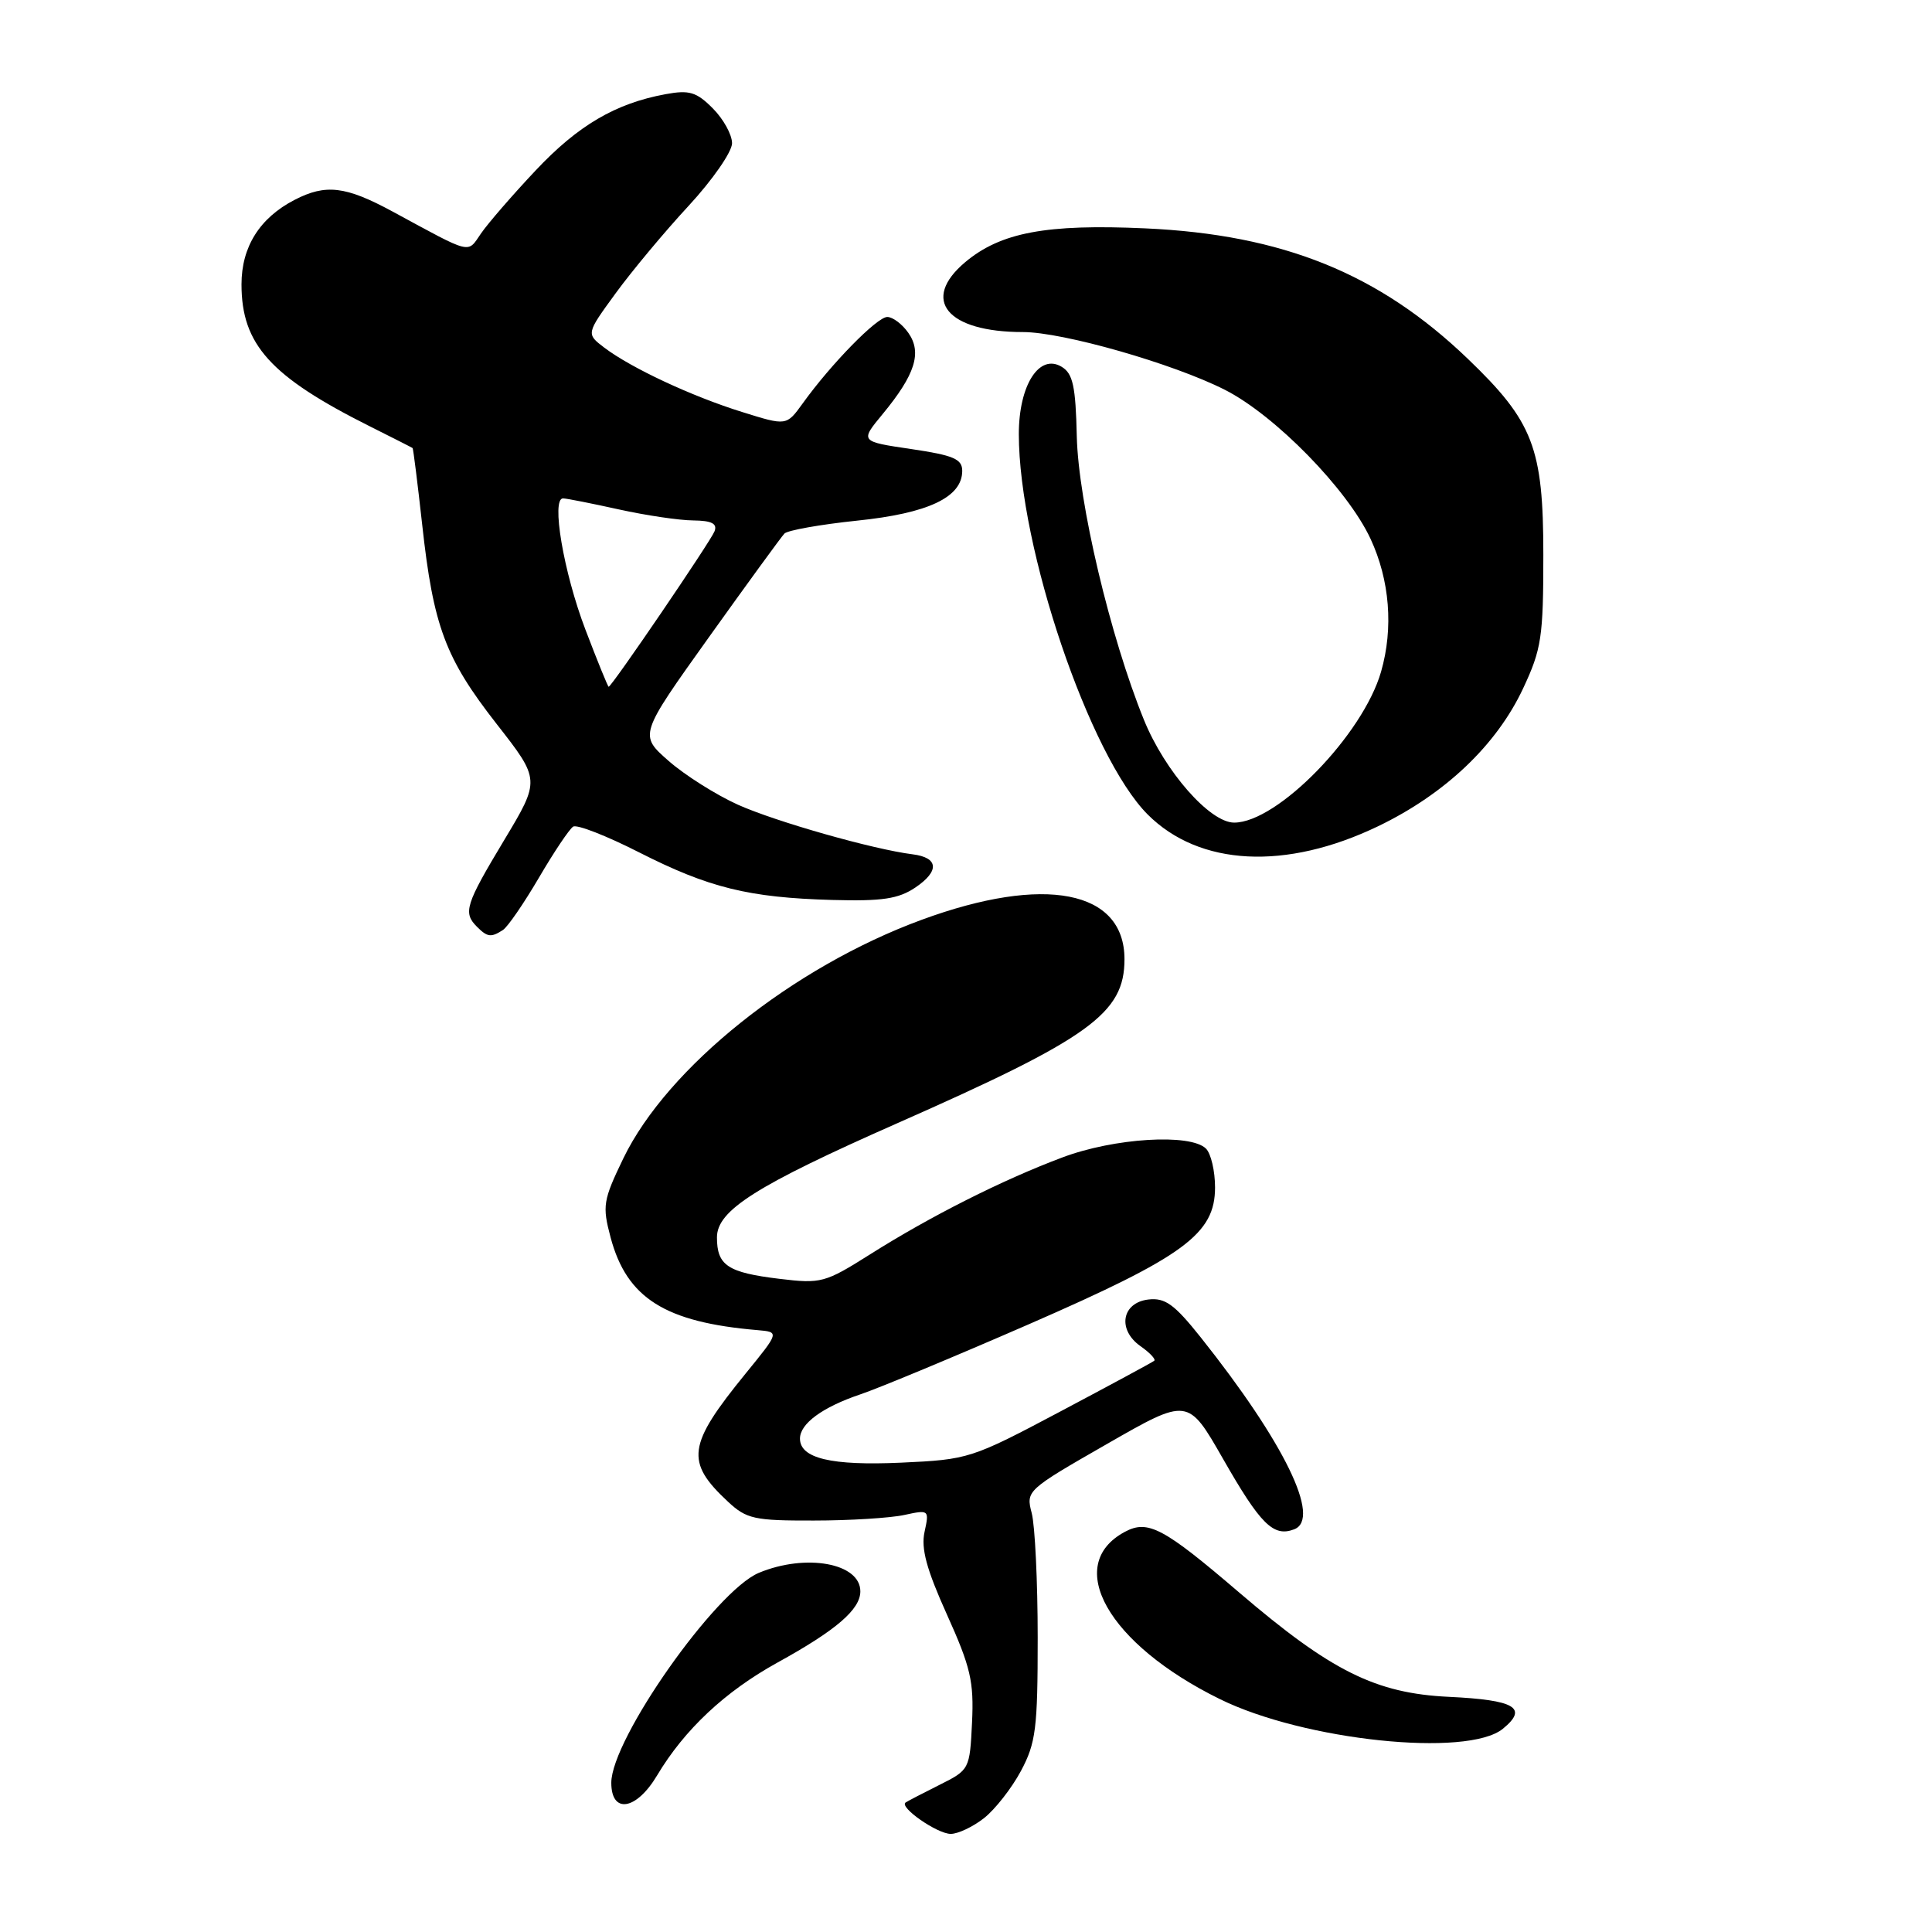 <?xml version="1.0" encoding="UTF-8" standalone="no"?>
<!DOCTYPE svg PUBLIC "-//W3C//DTD SVG 1.1//EN" "http://www.w3.org/Graphics/SVG/1.1/DTD/svg11.dtd" >
<svg xmlns="http://www.w3.org/2000/svg" xmlns:xlink="http://www.w3.org/1999/xlink" version="1.1" viewBox="0 0 256 256">
 <g >
 <path fill="currentColor"
d=" M 130.39 240.91 C 131.86 239.75 134.06 236.94 135.28 234.66 C 137.26 230.95 137.50 229.04 137.50 217.00 C 137.50 209.57 137.14 202.15 136.71 200.50 C 135.93 197.53 136.03 197.44 146.67 191.34 C 157.41 185.18 157.41 185.18 162.05 193.29 C 167.03 202.01 168.74 203.70 171.49 202.64 C 175.11 201.25 170.18 191.13 159.09 177.19 C 155.61 172.82 154.38 171.94 152.18 172.19 C 148.63 172.60 148.02 176.20 151.13 178.38 C 152.37 179.25 153.18 180.12 152.94 180.31 C 152.70 180.51 147.10 183.53 140.50 187.03 C 128.71 193.28 128.34 193.40 119.40 193.81 C 110.15 194.23 106.00 193.24 106.00 190.62 C 106.00 188.64 108.99 186.45 114.00 184.76 C 116.47 183.93 126.53 179.74 136.35 175.46 C 156.96 166.47 161.00 163.50 161.00 157.33 C 161.00 155.17 160.46 152.86 159.80 152.20 C 157.76 150.16 147.62 150.78 140.76 153.37 C 132.79 156.36 123.28 161.16 115.29 166.21 C 109.31 169.98 108.81 170.12 103.27 169.45 C 96.42 168.62 95.00 167.68 95.00 163.96 C 95.00 160.38 100.18 157.10 118.88 148.84 C 144.46 137.55 149.00 134.27 149.00 127.10 C 149.00 117.95 138.40 115.89 122.12 121.88 C 105.03 128.16 88.44 141.43 82.60 153.48 C 79.91 159.06 79.79 159.77 80.91 163.98 C 83.06 172.02 88.12 175.21 100.39 176.25 C 103.28 176.50 103.28 176.50 98.80 182.00 C 91.07 191.49 90.77 193.69 96.48 199.00 C 98.92 201.27 99.96 201.50 107.83 201.48 C 112.60 201.48 118.00 201.14 119.83 200.74 C 123.10 200.03 123.14 200.07 122.51 202.97 C 122.02 205.19 122.77 207.94 125.48 213.95 C 128.61 220.89 129.06 222.81 128.80 228.23 C 128.50 234.44 128.46 234.52 124.50 236.50 C 122.30 237.60 120.28 238.65 120.00 238.84 C 119.09 239.45 124.19 243.00 125.98 243.00 C 126.94 243.00 128.93 242.06 130.39 240.91 Z  M 87.07 235.25 C 90.70 229.17 96.07 224.14 103.00 220.31 C 110.81 216.01 114.00 213.26 114.00 210.86 C 114.00 207.12 106.79 205.81 100.55 208.41 C 94.80 210.82 81.00 230.45 81.00 236.23 C 81.00 240.40 84.32 239.87 87.07 235.25 Z  M 199.14 229.07 C 202.53 226.30 200.76 225.26 191.99 224.84 C 182.29 224.38 176.39 221.45 164.18 211.00 C 154.18 202.44 152.11 201.34 149.06 202.97 C 140.87 207.35 146.82 217.85 161.62 225.13 C 172.77 230.63 194.45 232.90 199.14 229.07 Z  M 66.64 123.23 C 67.27 122.83 69.41 119.71 71.41 116.30 C 73.41 112.88 75.45 109.84 75.95 109.53 C 76.46 109.22 80.38 110.75 84.68 112.94 C 93.94 117.64 99.21 118.94 110.28 119.25 C 116.92 119.43 119.04 119.11 121.29 117.60 C 124.52 115.42 124.37 113.63 120.92 113.20 C 115.71 112.55 102.80 108.88 97.78 106.63 C 94.88 105.32 90.74 102.71 88.59 100.82 C 84.68 97.39 84.68 97.39 93.93 84.44 C 99.02 77.32 103.52 71.14 103.94 70.70 C 104.35 70.27 108.68 69.50 113.55 68.99 C 123.00 68.02 127.50 65.89 127.50 62.39 C 127.50 60.82 126.35 60.33 120.73 59.50 C 113.95 58.50 113.95 58.50 116.96 54.86 C 121.27 49.64 122.19 46.72 120.37 44.12 C 119.56 42.95 118.29 42.00 117.57 42.00 C 116.21 42.00 110.11 48.23 106.35 53.47 C 104.21 56.43 104.21 56.43 98.36 54.60 C 91.67 52.52 83.63 48.76 80.08 46.07 C 77.66 44.23 77.66 44.23 81.57 38.87 C 83.72 35.92 88.07 30.70 91.24 27.28 C 94.41 23.85 97.00 20.12 97.00 18.98 C 97.00 17.84 95.85 15.76 94.44 14.35 C 92.28 12.18 91.33 11.90 88.19 12.48 C 81.55 13.70 76.59 16.61 70.95 22.61 C 67.90 25.85 64.66 29.59 63.74 30.93 C 61.88 33.62 62.69 33.81 52.00 28.02 C 45.79 24.66 43.16 24.35 39.04 26.48 C 34.41 28.87 32.00 32.71 32.00 37.68 C 32.00 45.65 35.83 49.89 49.00 56.49 C 52.02 58.00 54.58 59.30 54.67 59.37 C 54.76 59.44 55.33 64.00 55.94 69.50 C 57.42 83.00 59.00 87.21 65.80 95.92 C 71.60 103.34 71.60 103.34 66.80 111.33 C 61.67 119.87 61.33 120.93 63.20 122.80 C 64.58 124.18 65.07 124.25 66.64 123.23 Z  M 182.61 109.48 C 191.48 105.21 198.30 98.73 201.82 91.22 C 204.26 86.01 204.50 84.43 204.50 73.50 C 204.50 59.34 203.16 55.86 194.49 47.54 C 182.73 36.25 169.99 31.09 151.77 30.26 C 138.62 29.66 132.58 30.80 127.88 34.75 C 121.96 39.74 125.49 44.00 135.54 44.00 C 140.84 44.00 155.43 48.17 162.30 51.65 C 168.95 55.02 178.55 64.84 181.60 71.39 C 184.15 76.87 184.66 83.22 183.00 89.00 C 180.60 97.36 169.27 109.00 163.53 109.00 C 160.31 109.00 154.35 102.21 151.58 95.39 C 147.11 84.39 142.88 66.51 142.68 57.81 C 142.53 51.19 142.17 49.51 140.69 48.61 C 137.71 46.79 135.00 51.03 135.00 57.52 C 135.00 72.56 144.38 100.22 152.08 107.93 C 158.94 114.78 170.38 115.36 182.61 109.48 Z  M 77.58 83.45 C 74.67 75.84 73.00 65.97 74.62 66.04 C 75.11 66.05 78.42 66.71 82.00 67.50 C 85.58 68.29 90.01 68.95 91.86 68.96 C 94.31 68.99 95.07 69.38 94.68 70.40 C 94.16 71.74 81.05 91.00 80.65 91.00 C 80.55 91.00 79.16 87.60 77.58 83.45 Z "/>
</g>
</svg>